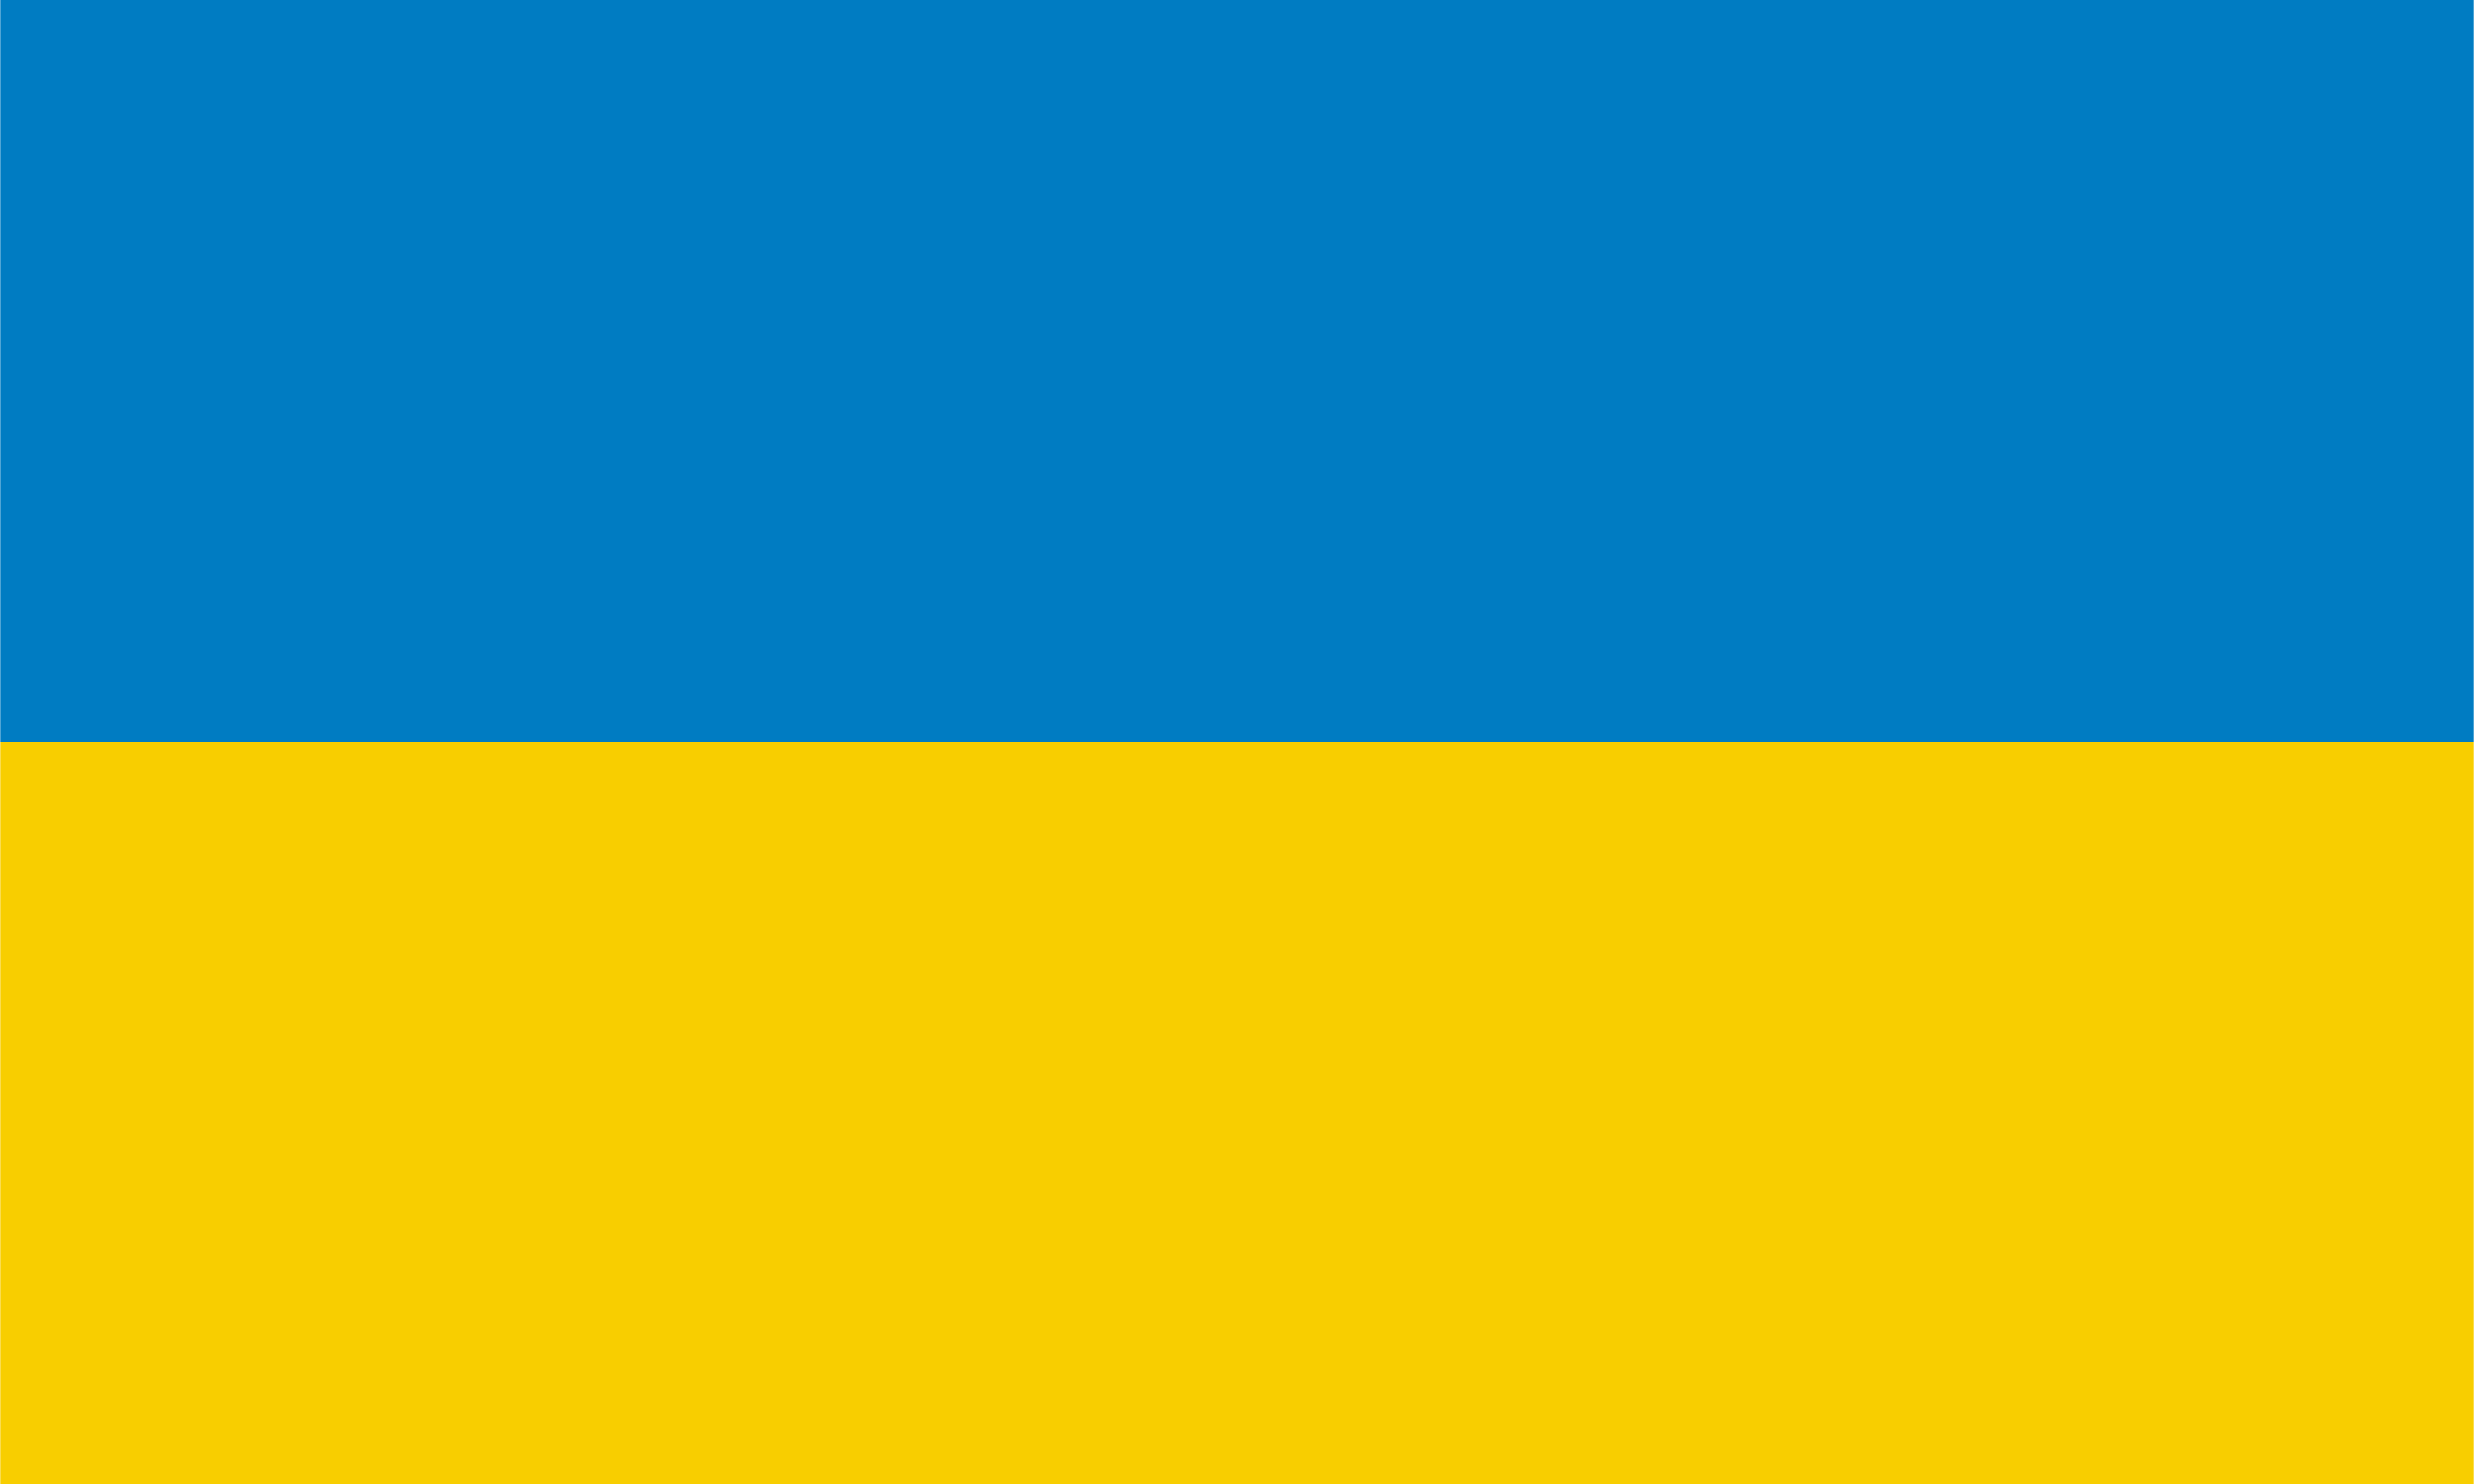 <?xml version="1.0" encoding="UTF-8" standalone="no"?>
<!-- Created with Inkscape (http://www.inkscape.org/) -->

<svg
   width="5"
   height="3"
   viewBox="0 0 1.323 0.794"
   version="1.1"
   id="svg5"
   xml:space="preserve"
   sodipodi:docname="ua.svg"
   inkscape:version="1.2-rc (6364d40632, 2022-05-08)"
   xmlns:inkscape="http://www.inkscape.org/namespaces/inkscape"
   xmlns:sodipodi="http://sodipodi.sourceforge.net/DTD/sodipodi-0.dtd"
   xmlns="http://www.w3.org/2000/svg"
   xmlns:svg="http://www.w3.org/2000/svg"><sodipodi:namedview
     id="namedview7"
     pagecolor="#505050"
     bordercolor="#eeeeee"
     borderopacity="1"
     inkscape:showpageshadow="0"
     inkscape:pageopacity="0"
     inkscape:pagecheckerboard="0"
     inkscape:deskcolor="#505050"
     inkscape:document-units="mm"
     showgrid="false"
     inkscape:zoom="88.693887"
     inkscape:cx="0.9245282"
     inkscape:cy="1.1049239"
     inkscape:window-width="1920"
     inkscape:window-height="1017"
     inkscape:window-x="-8"
     inkscape:window-y="-4"
     inkscape:window-maximized="1"
     inkscape:current-layer="layer1" /><defs
     id="defs2" /><g
     inkscape:label="Warstwa 1"
     inkscape:groupmode="layer"
     id="layer1"><rect
       style="fill:#f8ce00;fill-opacity:1;stroke-width:1.803;stroke-linecap:round;stroke-linejoin:round"
       id="rect344"
       width="1.323"
       height="0.397"
       x="0"
       y="0.397" /><rect
       style="fill:#007cc2;fill-opacity:1;stroke-width:1.803;stroke-linecap:round;stroke-linejoin:round"
       id="rect344-1"
       width="1.323"
       height="0.397"
       x="1.110223e-16"
       y="0" /></g></svg>
